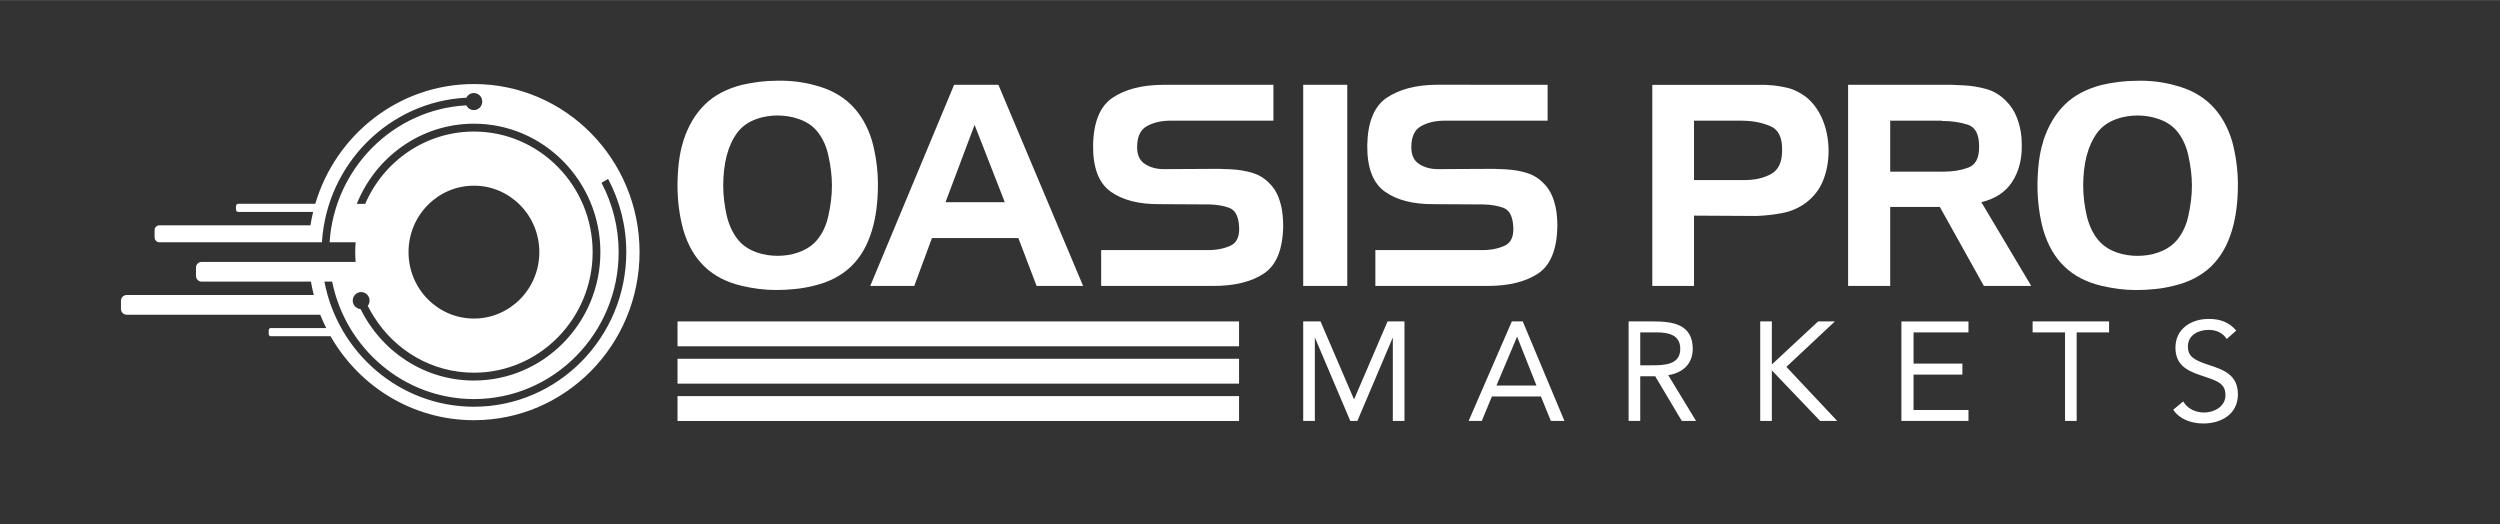 <svg width="209.1" height="43.86" viewBox="0 0 124 26" fill="none" xmlns="http://www.w3.org/2000/svg">
<rect x="0" y="0" width="124" height="26" fill="#333333" stroke="none"/>
<g clip-path="url(#clip0)">
<path d="M23.507 4.163C19.791 4.163 16.654 6.667 15.639 10.103H11.819C11.755 10.103 11.704 10.154 11.704 10.219V10.39C11.704 10.454 11.755 10.506 11.819 10.506H15.531C15.479 10.725 15.433 10.946 15.398 11.171H7.906C7.774 11.171 7.668 11.279 7.668 11.412V11.768C7.668 11.901 7.774 12.013 7.906 12.013H15.967C15.968 11.999 15.969 11.983 15.97 11.974C16.229 8.115 19.312 5.031 23.133 4.841C23.202 4.704 23.341 4.609 23.503 4.609C23.733 4.609 23.92 4.799 23.92 5.033C23.92 5.267 23.733 5.456 23.503 5.456C23.339 5.456 23.2 5.36 23.131 5.221C19.508 5.412 16.588 8.345 16.348 12.011H17.64C17.627 12.173 17.619 12.336 17.619 12.5C17.619 12.664 17.627 12.826 17.639 12.986H9.998C9.845 12.986 9.721 13.113 9.721 13.267V13.682C9.721 13.837 9.845 13.963 9.998 13.963H15.422C15.462 14.187 15.508 14.409 15.564 14.627H6.288C6.129 14.627 6 14.754 6 14.909V15.323C6 15.478 6.129 15.605 6.288 15.605H15.884C15.973 15.831 16.073 16.052 16.181 16.268H13.421C13.37 16.268 13.328 16.32 13.328 16.384V16.556C13.328 16.62 13.37 16.672 13.421 16.672H16.396C17.817 19.162 20.468 20.837 23.507 20.837C28.044 20.837 31.722 17.104 31.722 12.5C31.722 7.896 28.044 4.163 23.507 4.163ZM17.913 14.482C17.923 14.482 17.939 14.483 17.953 14.485C17.953 14.485 17.953 14.485 17.953 14.485C18.165 14.506 18.331 14.685 18.331 14.904C18.331 15.003 18.296 15.092 18.241 15.164C18.333 15.352 18.438 15.533 18.549 15.709L18.551 15.71C19.597 17.375 21.422 18.481 23.507 18.481C26.754 18.481 29.395 15.798 29.395 12.501C29.395 9.203 26.754 6.52 23.507 6.52C21.098 6.52 19.024 7.997 18.114 10.106H17.697C18.631 7.776 20.882 6.13 23.507 6.13C26.966 6.13 29.779 8.988 29.779 12.501C29.779 16.013 26.966 18.87 23.507 18.87C21.047 18.87 18.914 17.424 17.887 15.325C17.669 15.311 17.496 15.129 17.496 14.904C17.496 14.67 17.682 14.482 17.913 14.482ZM20.263 12.501C20.263 10.68 21.715 9.205 23.507 9.205C25.299 9.205 26.751 10.68 26.751 12.501C26.751 14.32 25.299 15.795 23.507 15.795C21.715 15.795 20.263 14.32 20.263 12.501ZM23.507 20.169C19.833 20.169 16.765 17.494 16.09 13.963H16.475C17.144 17.284 20.043 19.789 23.507 19.789C27.465 19.789 30.685 16.52 30.685 12.501C30.685 11.258 30.376 10.088 29.834 9.063L30.161 8.868C30.737 9.95 31.064 11.187 31.064 12.5C31.064 16.729 27.674 20.169 23.507 20.169Z" fill="white"/>
<path d="M33.605 20.875H61.457V19.642H33.605V20.875Z" fill="white"/>
<path d="M33.605 19.023H61.457V17.79H33.605V19.023Z" fill="white"/>
<path d="M33.605 15.938V17.171H61.457V15.938H33.605Z" fill="white"/>
<path d="M63.618 10.662C63.591 10.357 63.522 10.061 63.411 9.774C63.301 9.486 63.135 9.241 62.913 9.037C62.674 8.805 62.397 8.646 62.084 8.558C61.77 8.469 61.452 8.416 61.13 8.398C61.02 8.388 60.908 8.384 60.798 8.384C60.687 8.384 60.581 8.379 60.48 8.37L57.715 8.384C57.364 8.384 57.058 8.3 56.795 8.134C56.532 7.967 56.401 7.689 56.401 7.3C56.401 6.791 56.555 6.445 56.864 6.265C57.173 6.084 57.553 5.989 58.005 5.98H63.162V4.201L57.714 4.202C56.654 4.202 55.8 4.426 55.178 4.848C54.556 5.269 54.235 6.059 54.217 7.217C54.208 8.319 54.5 9.081 55.095 9.503C55.689 9.924 56.498 10.13 57.521 10.121L59.982 10.135C60.36 10.144 60.687 10.2 60.964 10.301C61.241 10.403 61.402 10.672 61.448 11.107C61.512 11.664 61.376 12.02 61.04 12.178C60.703 12.335 60.305 12.409 59.844 12.4H54.618V14.178H60.176C61.236 14.178 62.075 13.972 62.692 13.56C63.309 13.148 63.628 12.363 63.646 11.204C63.646 11.112 63.644 11.022 63.639 10.934C63.635 10.845 63.628 10.755 63.618 10.662ZM47.324 4.201L43.164 14.178H45.347L46.226 11.802H50.51L51.416 14.178H53.723L49.521 4.201H47.324ZM46.898 10.023L48.34 6.188L49.837 10.023H46.898ZM43.476 10.322C43.522 9.942 43.545 9.553 43.545 9.155C43.545 8.784 43.52 8.414 43.469 8.043C43.418 7.673 43.347 7.321 43.255 6.987C43.033 6.256 42.688 5.658 42.218 5.195C41.748 4.732 41.144 4.407 40.407 4.222C40.111 4.139 39.803 4.079 39.48 4.042C39.157 4.004 38.84 3.991 38.526 4C38.231 4 37.936 4.018 37.641 4.055C37.346 4.093 37.06 4.144 36.784 4.208C36.028 4.403 35.417 4.729 34.952 5.188C34.486 5.647 34.134 6.242 33.895 6.973V6.987C33.793 7.302 33.719 7.652 33.673 8.036C33.627 8.421 33.604 8.807 33.604 9.197C33.604 9.586 33.629 9.97 33.68 10.35C33.731 10.73 33.803 11.082 33.895 11.406C34.115 12.156 34.466 12.761 34.945 13.219C35.424 13.678 36.038 13.995 36.784 14.171C37.06 14.236 37.342 14.287 37.627 14.324C37.913 14.361 38.199 14.379 38.485 14.379C38.807 14.379 39.125 14.363 39.438 14.33C39.752 14.298 40.056 14.245 40.351 14.171C41.107 13.995 41.724 13.678 42.204 13.219C42.683 12.761 43.033 12.156 43.254 11.406C43.356 11.063 43.43 10.702 43.476 10.322ZM41.215 9.968C41.183 10.223 41.139 10.47 41.084 10.711C40.992 11.137 40.826 11.508 40.587 11.823C40.347 12.138 40.015 12.369 39.591 12.517C39.434 12.573 39.268 12.615 39.093 12.643C38.918 12.67 38.743 12.684 38.568 12.684C38.393 12.684 38.218 12.67 38.043 12.643C37.867 12.615 37.702 12.573 37.545 12.517C37.121 12.369 36.791 12.138 36.556 11.823C36.321 11.508 36.153 11.137 36.051 10.711C35.996 10.47 35.952 10.223 35.92 9.968C35.888 9.713 35.872 9.456 35.872 9.197C35.872 8.947 35.886 8.694 35.913 8.439C35.941 8.185 35.987 7.932 36.051 7.682V7.696C36.162 7.27 36.332 6.9 36.563 6.585C36.793 6.269 37.12 6.038 37.545 5.89C37.701 5.834 37.867 5.793 38.042 5.765C38.218 5.737 38.392 5.723 38.568 5.723C38.743 5.723 38.918 5.737 39.093 5.765C39.268 5.793 39.434 5.834 39.591 5.89C40.015 6.029 40.346 6.258 40.586 6.577C40.826 6.897 40.992 7.27 41.084 7.696C41.139 7.937 41.183 8.185 41.215 8.439C41.248 8.694 41.264 8.947 41.264 9.197C41.264 9.456 41.248 9.713 41.215 9.968ZM64.639 14.178H66.824V4.201H64.639V14.178ZM110.924 8.045C110.873 7.675 110.802 7.322 110.71 6.989C110.488 6.258 110.142 5.66 109.672 5.197C109.202 4.733 108.599 4.409 107.862 4.224C107.566 4.141 107.257 4.081 106.935 4.043C106.612 4.006 106.294 3.992 105.981 4.002C105.686 4.002 105.391 4.02 105.096 4.057C104.801 4.094 104.515 4.145 104.239 4.21C103.483 4.404 102.872 4.731 102.406 5.19C101.941 5.649 101.588 6.244 101.349 6.975V6.989C101.248 7.304 101.173 7.654 101.128 8.038C101.082 8.423 101.059 8.809 101.059 9.198C101.059 9.588 101.084 9.972 101.135 10.352C101.186 10.732 101.257 11.083 101.349 11.408C101.57 12.158 101.921 12.762 102.4 13.221C102.88 13.68 103.492 13.996 104.239 14.172C104.516 14.237 104.797 14.288 105.082 14.325C105.368 14.363 105.654 14.381 105.94 14.381C106.262 14.381 106.58 14.365 106.894 14.332C107.207 14.3 107.511 14.246 107.806 14.172C108.562 13.996 109.179 13.679 109.659 13.221C110.138 12.762 110.488 12.158 110.71 11.408C110.811 11.065 110.885 10.704 110.931 10.324C110.977 9.944 111 9.555 111 9.157C111 8.786 110.974 8.416 110.924 8.045ZM108.67 9.969C108.638 10.224 108.594 10.472 108.539 10.713C108.447 11.139 108.28 11.509 108.041 11.824C107.801 12.139 107.47 12.371 107.046 12.519C106.889 12.575 106.723 12.616 106.548 12.644C106.373 12.672 106.198 12.686 106.022 12.686C105.847 12.686 105.672 12.672 105.497 12.644C105.322 12.616 105.156 12.575 104.999 12.519C104.575 12.371 104.245 12.139 104.011 11.824C103.776 11.509 103.608 11.139 103.506 10.713C103.45 10.472 103.407 10.224 103.374 9.969C103.342 9.714 103.326 9.458 103.326 9.198C103.326 8.948 103.34 8.696 103.367 8.441C103.395 8.186 103.441 7.934 103.506 7.684V7.698C103.616 7.271 103.787 6.901 104.017 6.586C104.248 6.271 104.575 6.04 104.999 5.891C105.156 5.836 105.322 5.794 105.497 5.766C105.672 5.738 105.847 5.724 106.022 5.724C106.197 5.724 106.373 5.738 106.548 5.766C106.723 5.794 106.889 5.836 107.046 5.891C107.469 6.031 107.801 6.259 108.041 6.579C108.28 6.899 108.446 7.271 108.539 7.697C108.594 7.938 108.638 8.186 108.67 8.441C108.702 8.696 108.719 8.948 108.719 9.198C108.719 9.458 108.703 9.715 108.67 9.969ZM89.67 4.88C89.475 4.706 89.259 4.592 89.027 4.478C88.818 4.376 88.556 4.328 88.326 4.285C88.073 4.237 87.817 4.215 87.56 4.205H81.954V14.178H84.023V10.69L86.53 10.704H87.187C87.607 10.686 88.02 10.637 88.426 10.558C88.833 10.479 89.209 10.316 89.556 10.065C89.967 9.759 90.262 9.375 90.44 8.912C90.535 8.665 90.605 8.407 90.646 8.145C90.826 7.019 90.549 5.661 89.67 4.88ZM87.844 8.627C87.479 8.826 87.045 8.926 86.543 8.926H84.023V5.98H86.42V5.983C86.94 5.983 87.403 6.08 87.81 6.251C88.217 6.423 88.41 6.828 88.392 7.467C88.392 8.041 88.21 8.428 87.844 8.627ZM77.218 10.662C77.19 10.357 77.121 10.061 77.01 9.774C76.9 9.486 76.734 9.241 76.513 9.037C76.273 8.805 75.996 8.646 75.683 8.558C75.37 8.469 75.052 8.416 74.729 8.398C74.618 8.388 74.508 8.384 74.397 8.384C74.286 8.384 74.181 8.379 74.079 8.37L71.314 8.384C70.963 8.384 70.658 8.3 70.395 8.134C70.132 7.967 70.001 7.689 70.001 7.3C70.001 6.791 70.155 6.445 70.464 6.265C70.772 6.084 71.153 5.989 71.605 5.98H76.762V4.201L71.301 4.199C70.241 4.199 69.4 4.426 68.777 4.848C68.155 5.269 67.835 6.059 67.816 7.217C67.807 8.319 68.1 9.081 68.694 9.503C69.289 9.924 70.097 10.13 71.121 10.121L73.581 10.135C73.959 10.144 74.287 10.2 74.564 10.301C74.84 10.403 75.001 10.672 75.047 11.107C75.112 11.664 74.976 12.02 74.639 12.178C74.303 12.335 73.904 12.409 73.444 12.4H68.218V14.178H73.775C74.835 14.178 75.674 13.972 76.292 13.56C76.909 13.148 77.227 12.363 77.246 11.204C77.246 11.112 77.243 11.022 77.239 10.934C77.234 10.845 77.227 10.755 77.218 10.662ZM99.803 9.016C100.13 8.511 100.289 7.912 100.28 7.217C100.28 7.152 100.278 7.087 100.274 7.022C100.269 6.957 100.267 6.892 100.267 6.827C100.239 6.485 100.163 6.152 100.038 5.827C99.913 5.503 99.727 5.221 99.478 4.98C99.202 4.702 98.882 4.512 98.518 4.41C98.153 4.308 97.782 4.248 97.405 4.229C97.303 4.22 97.204 4.215 97.107 4.215C97.011 4.215 96.911 4.21 96.81 4.201H91.666V14.177H93.754V10.26H96.216L98.4 14.178H100.75L98.275 10.023C98.967 9.857 99.476 9.521 99.803 9.016ZM97.632 8.307C97.268 8.442 96.865 8.509 96.422 8.509H96.367C96.348 8.509 96.33 8.518 96.312 8.509H93.754V5.98H96.312V5.994C96.782 5.994 97.208 6.054 97.59 6.175C97.973 6.295 98.164 6.652 98.164 7.245C98.174 7.819 97.996 8.173 97.632 8.307Z" fill="white"/>
<path d="M67.161 19.808L65.498 15.938H64.639V20.875H65.216V16.733L66.975 20.875H67.325L69.084 16.733V20.875H69.661V15.938H68.823L67.161 19.808ZM83.96 17.298C83.96 16.078 82.964 15.938 82.023 15.938H80.779V20.875H81.356V18.658H82.099L83.418 20.875H84.125L82.744 18.602C83.5 18.483 83.96 18.016 83.96 17.298ZM81.871 18.114H81.356V16.482H82.167C82.73 16.482 83.341 16.587 83.341 17.298C83.342 18.114 82.511 18.114 81.871 18.114ZM74.987 15.938L72.843 20.875H73.496L73.998 19.661H76.429L76.924 20.875H77.597L75.529 15.938H74.987ZM74.224 19.118L75.248 16.692L76.209 19.118H74.224ZM100.818 16.482H102.426V20.875H103.003V16.482H104.61V15.938H100.818V16.482ZM109.544 18.093C108.767 17.842 108.52 17.64 108.52 17.186C108.52 16.601 109.049 16.357 109.557 16.357C109.908 16.357 110.251 16.496 110.444 16.81L110.917 16.392C110.56 15.966 110.1 15.813 109.557 15.813C108.706 15.813 107.902 16.287 107.902 17.235C107.902 18.058 108.424 18.364 109.111 18.595C109.976 18.887 110.382 18.992 110.382 19.598C110.382 20.163 109.819 20.456 109.324 20.456C108.905 20.456 108.493 20.268 108.287 19.905L107.792 20.317C108.122 20.812 108.727 21 109.29 21C110.169 21 111 20.54 111 19.557C111 18.588 110.299 18.337 109.544 18.093ZM91.01 15.938H90.179L87.884 18.072V15.938H87.307V20.875H87.884V18.365L90.281 20.875H91.127L88.605 18.191L91.01 15.938ZM94.309 20.875H97.636V20.331H94.912V18.574H97.334V18.03H94.912V16.483H97.636V15.939H94.309V20.875Z" fill="white"/>
</g>
<defs>
<clipPath id="clip0">
<rect width="105" height="17" fill="white" transform="translate(6 4)"/>
</clipPath>
</defs>
</svg>
